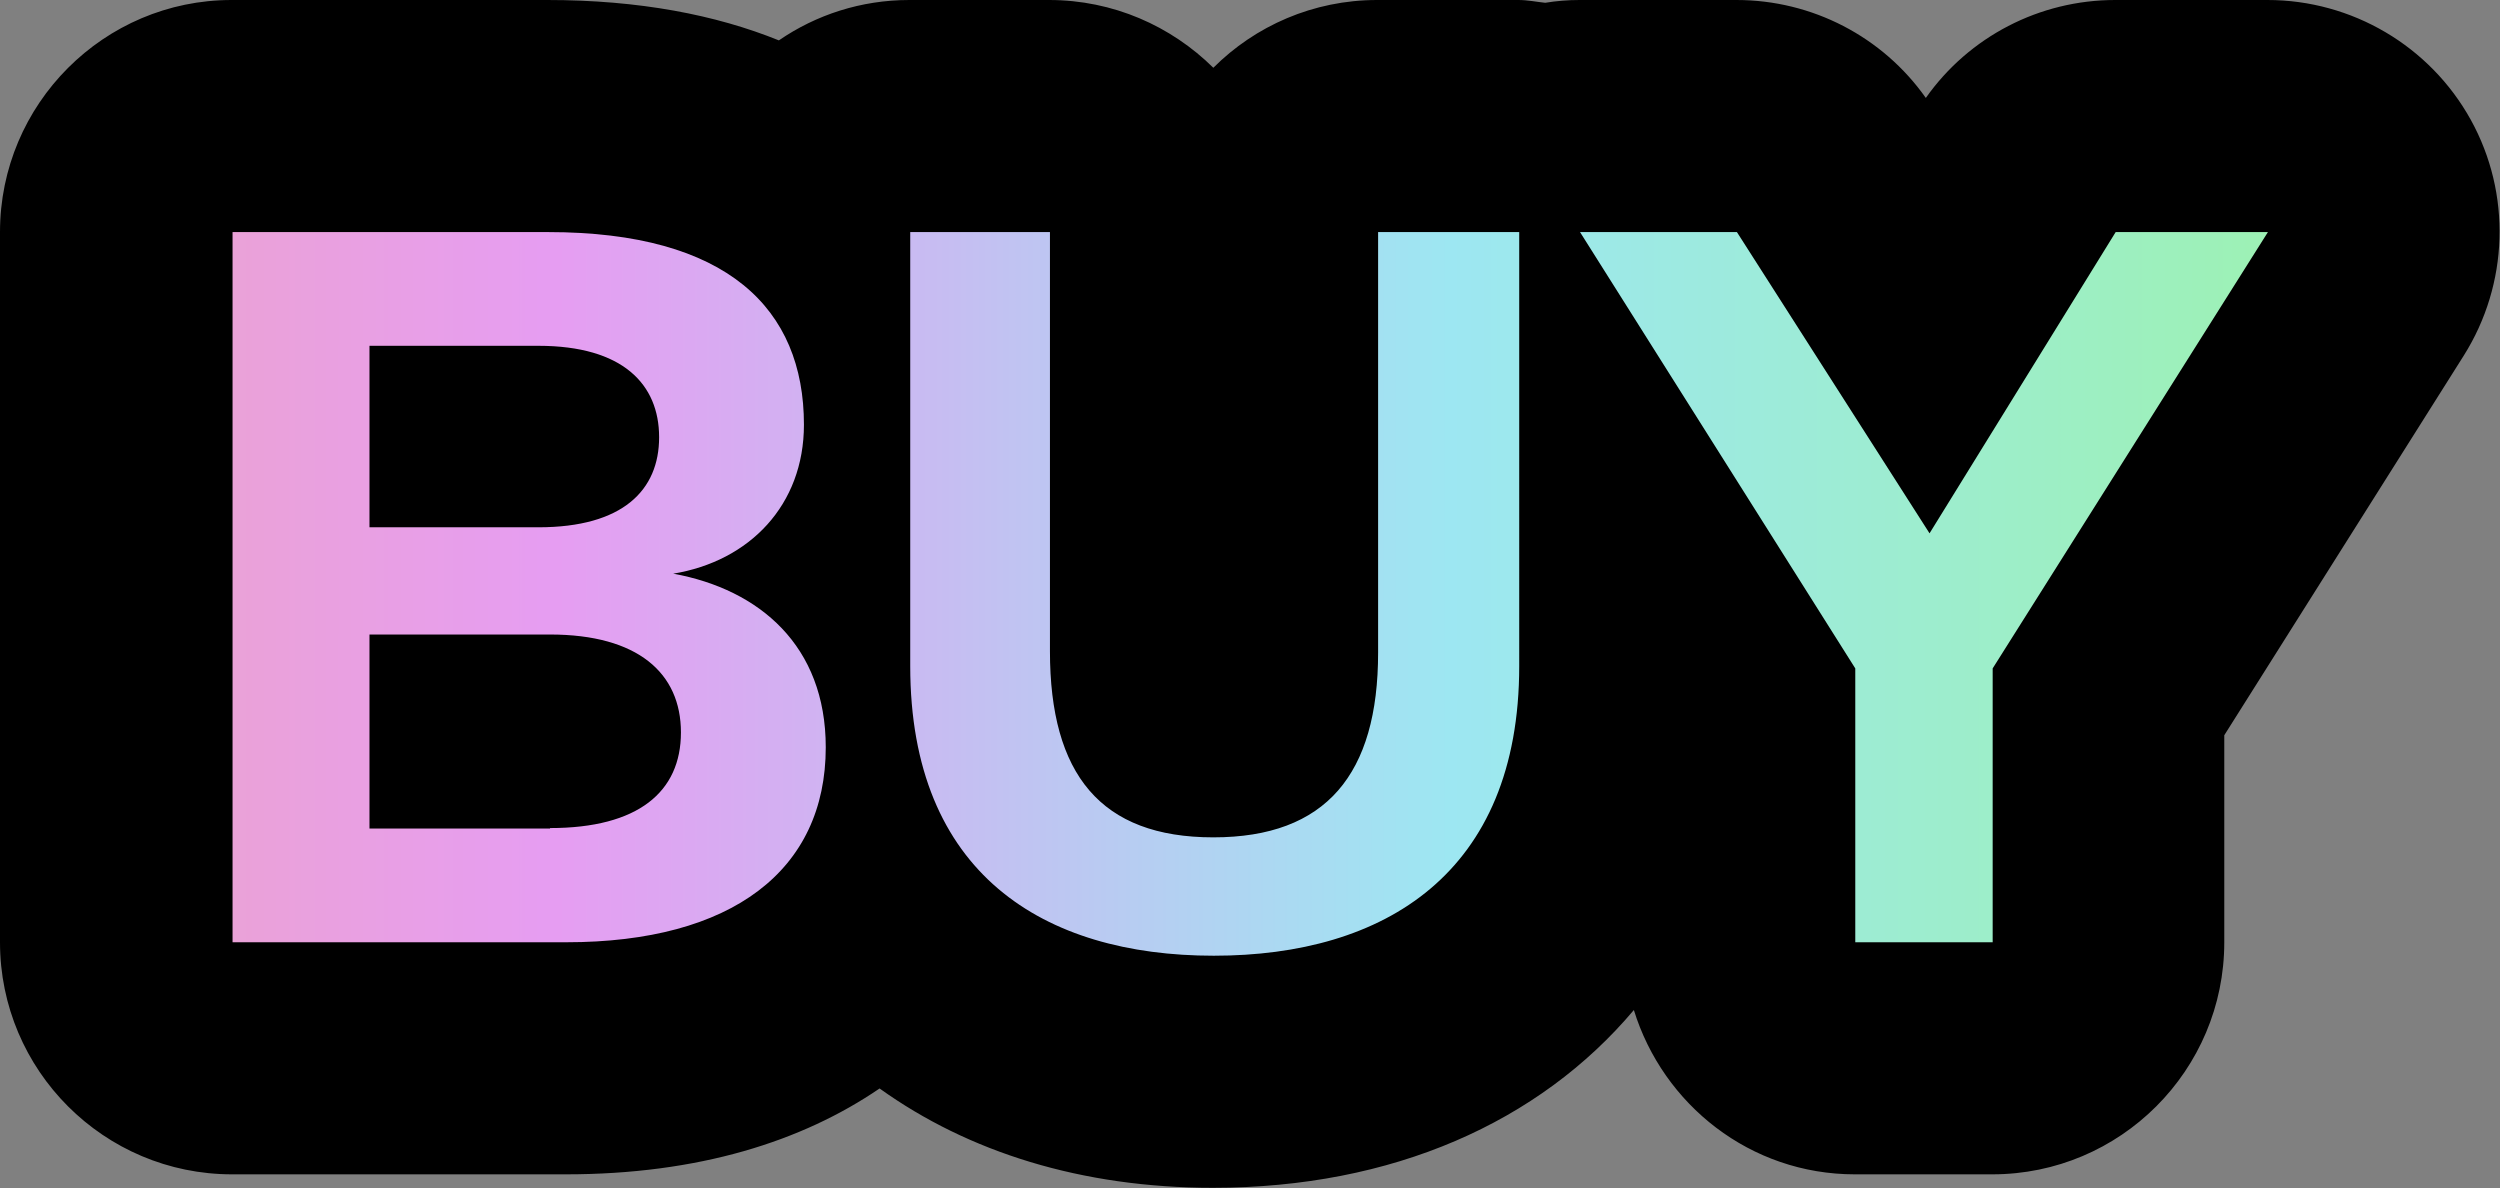 <?xml version="1.0" encoding="UTF-8"?>
<svg id="Livello_3" xmlns="http://www.w3.org/2000/svg" xmlns:xlink="http://www.w3.org/1999/xlink" version="1.1" viewBox="0 0 53.86 25.6">
  <rect x="0" y="0" width="53.86" height="25.6" fill="#808080" stroke="none"/>
  <!-- Generator: Adobe Illustrator 29.0.0, SVG Export Plug-In . SVG Version: 2.1.0 Build 186)  -->
  <defs>
    <style>
      .st0 {
        fill: none;
      }

      .st1 {
        fill: url(#Sfumatura_senza_nome_2);
      }

      .st2 {
        clip-path: url(#clippath);
      }
    </style>
    <clipPath id="clippath">
      <path class="st0" d="M14.5,12.36c1.65-.27,2.82-1.48,2.82-3.21,0-2.5-1.65-4.15-5.51-4.15h-6.8v15.3h7.19c3.57,0,5.59-1.55,5.59-4.2,0-2.19-1.43-3.4-3.28-3.74ZM7.96,7.45h3.64c1.82,0,2.6.83,2.6,1.97s-.78,1.94-2.6,1.94h-3.64v-3.91ZM11.85,17.85h-3.89v-4.18h3.89c1.89,0,2.82.83,2.82,2.11s-.92,2.06-2.82,2.06ZM29.69,14.06c0,2.62-1.12,3.98-3.55,3.98s-3.52-1.36-3.52-4.01V5h-3.01v9.35c0,4.47,2.87,6.24,6.54,6.24s6.58-1.77,6.58-6.24V5h-3.04v9.06ZM45.58,5l-4.01,6.49-4.15-6.49h-3.38l5.93,9.4v5.9h2.96v-5.9l5.93-9.4h-3.28Z"/>
    </clipPath>
    <linearGradient id="Sfumatura_senza_nome_2" data-name="Sfumatura senza nome 2" x1="-7.3" y1="12.8" x2="69.8" y2="12.8" gradientUnits="userSpaceOnUse">
      <stop offset="0" stop-color="#f2aaaa"/>
      <stop offset=".25" stop-color="#e69df2"/>
      <stop offset=".5" stop-color="#9de7f2"/>
      <stop offset=".75" stop-color="#9df2af"/>
      <stop offset="1" stop-color="#eaf29d"/>
    </linearGradient>
  </defs>
  <path d="M5,25.3h7.19c2.86,0,5.09-.71,6.76-1.85,1.91,1.37,4.35,2.14,7.18,2.14,3.87,0,7.03-1.41,9.07-3.83.63,2.04,2.51,3.54,4.76,3.54h2.96c2.76,0,5-2.24,5-5v-4.46l5.16-8.18c.97-1.54,1.03-3.49.15-5.08-.88-1.59-2.56-2.58-4.38-2.58h-3.28c-1.63,0-3.15.79-4.08,2.11-.93-1.32-2.45-2.11-4.08-2.11h-3.38c-.25,0-.5.02-.74.06-.19-.02-.38-.06-.58-.06h-3.04c-1.38,0-2.63.56-3.53,1.46-.91-.9-2.16-1.46-3.54-1.46h-3.01c-1.04,0-2.01.32-2.81.87-1.36-.55-3.01-.87-4.99-.87h-6.8C2.24,0,0,2.24,0,5v15.3c0,2.76,2.24,5,5,5Z"/>
  <g class="st2">
    <path class="st1" d="M5,25.3h7.19c2.86,0,5.09-.71,6.76-1.85,1.91,1.37,4.35,2.14,7.18,2.14,3.87,0,7.03-1.41,9.07-3.83.63,2.04,2.51,3.54,4.76,3.54h2.96c2.76,0,5-2.24,5-5v-4.46l5.16-8.18c.97-1.54,1.03-3.49.15-5.08-.88-1.59-2.56-2.58-4.38-2.58h-3.28c-1.63,0-3.15.79-4.08,2.11-.93-1.32-2.45-2.11-4.08-2.11h-3.38c-.25,0-.5.02-.74.06-.19-.02-.38-.06-.58-.06h-3.04c-1.38,0-2.63.56-3.53,1.46-.91-.9-2.16-1.46-3.54-1.46h-3.01c-1.04,0-2.01.32-2.81.87-1.36-.55-3.01-.87-4.99-.87h-6.8C2.24,0,0,2.24,0,5v15.3c0,2.76,2.24,5,5,5Z"/>
  </g>
</svg>